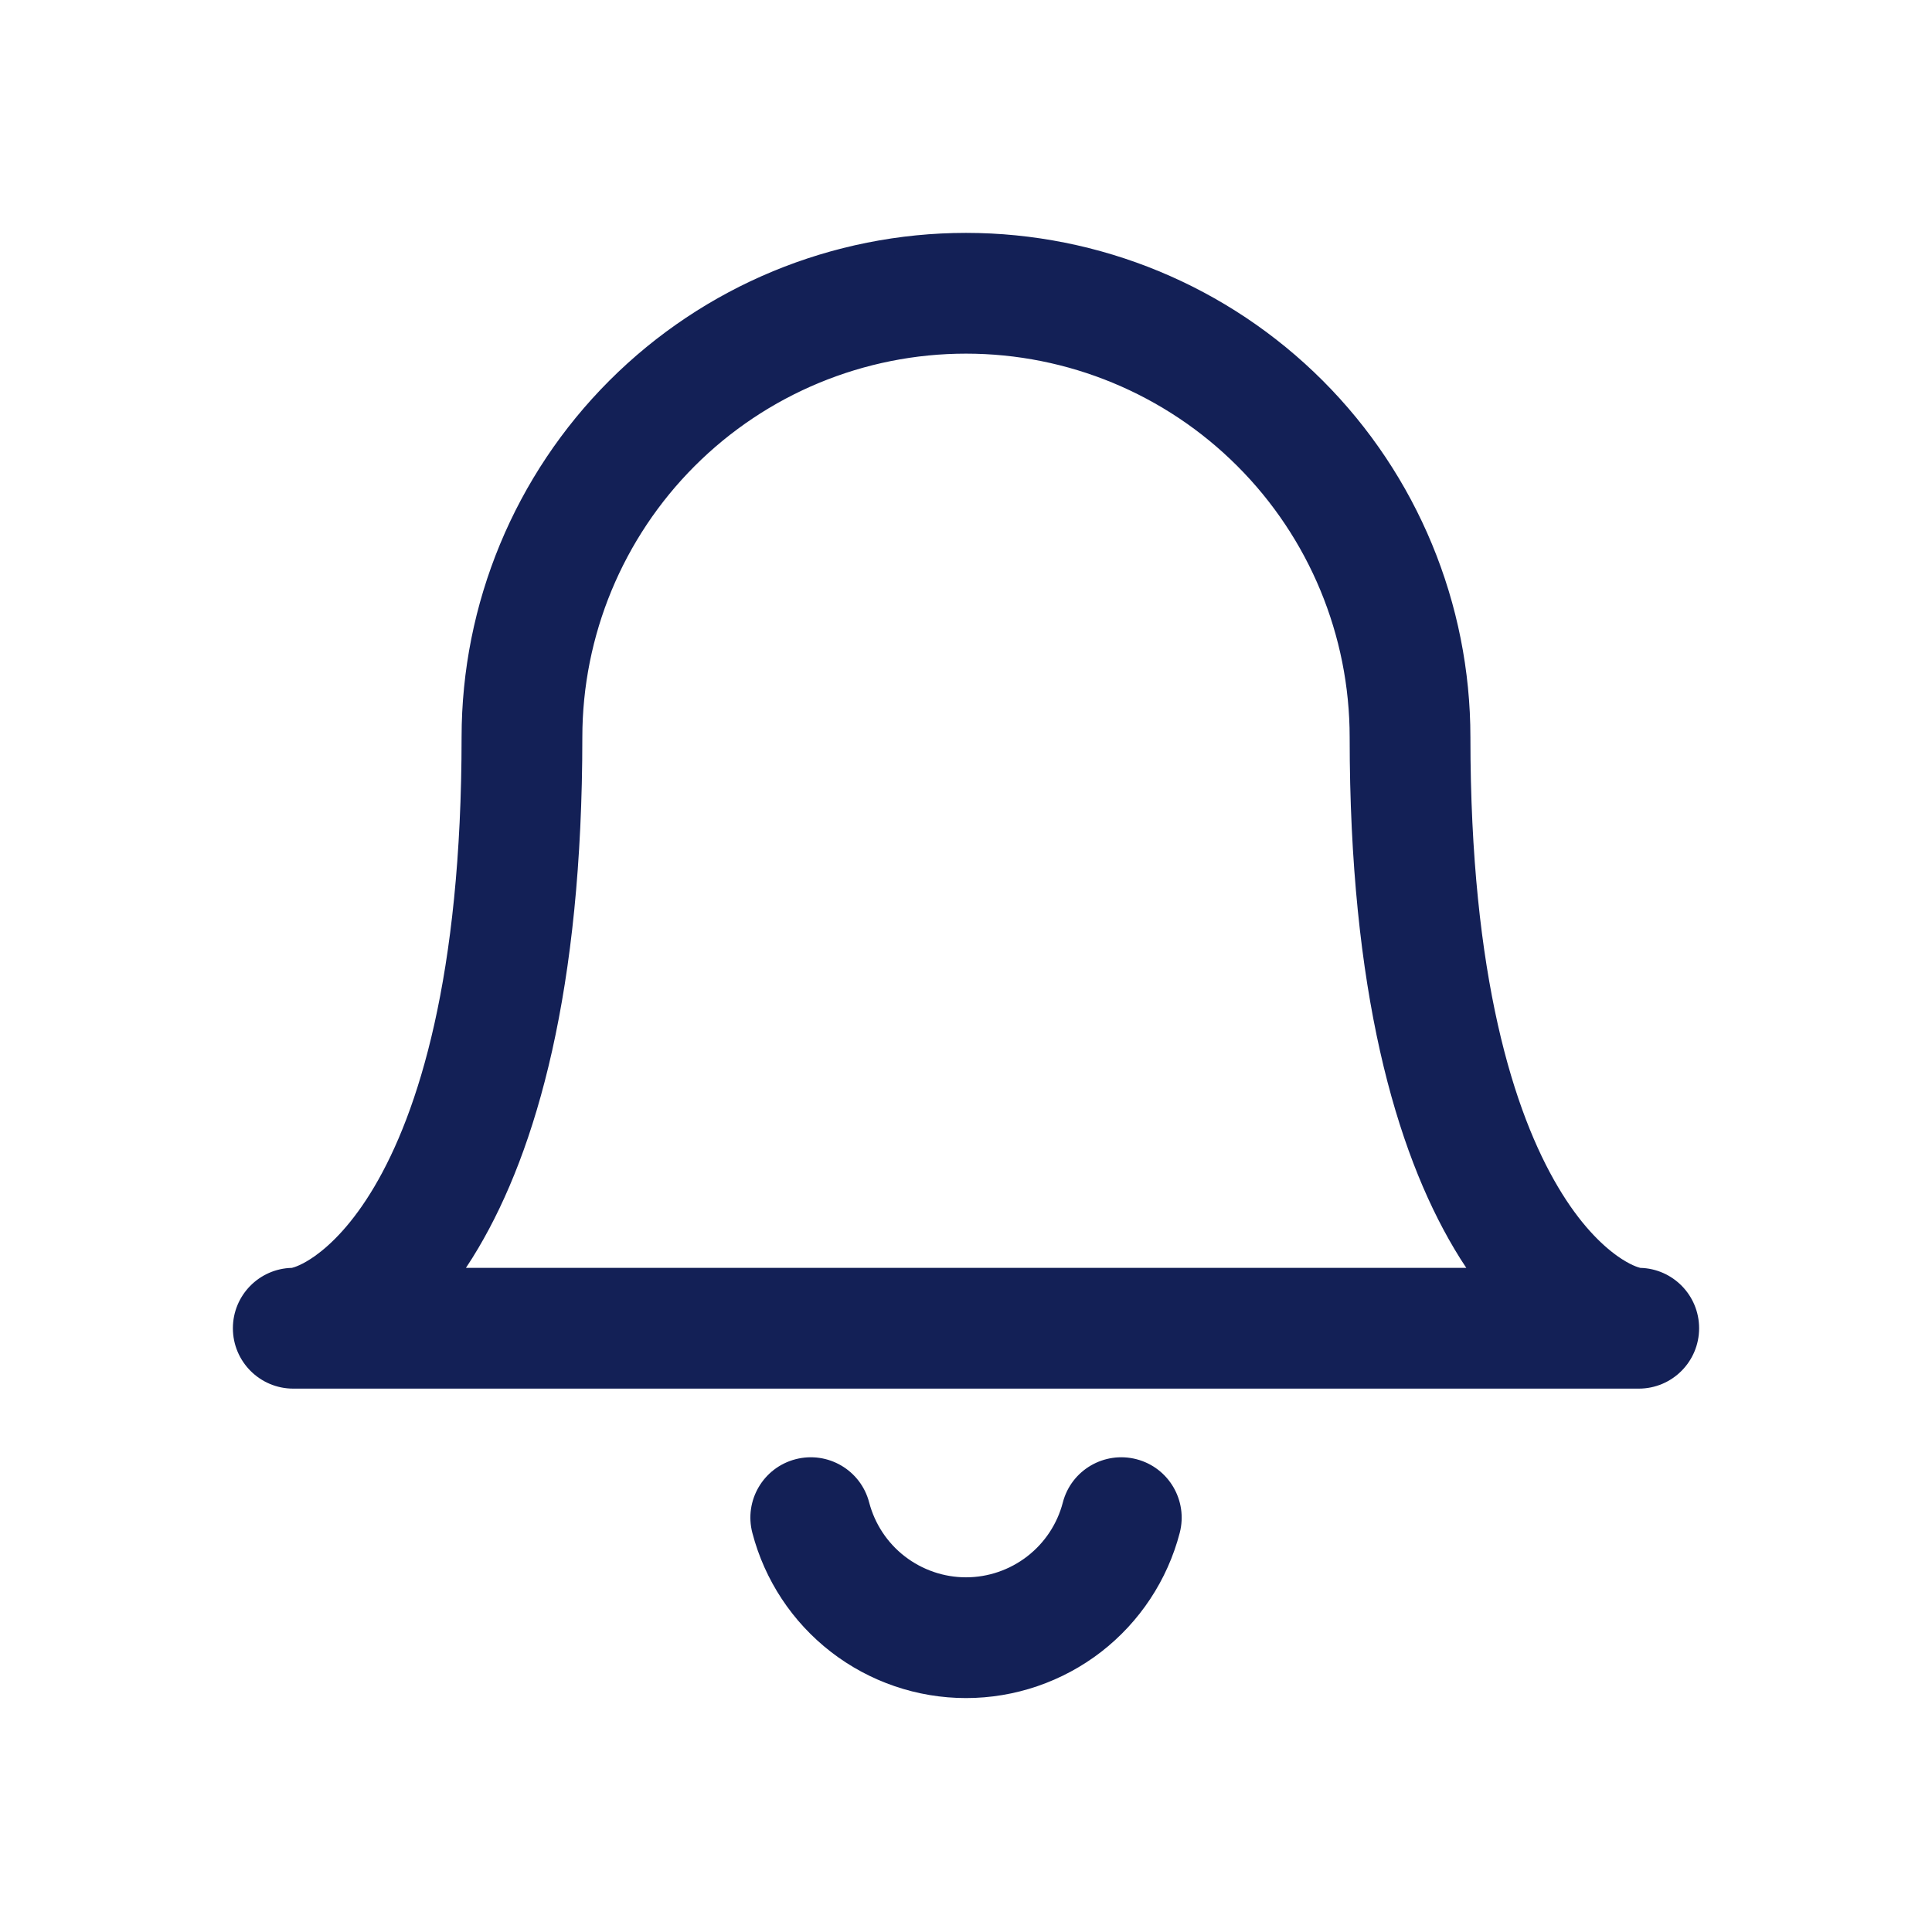 <svg width="24" height="24" viewBox="0 0 24 24" fill="none" xmlns="http://www.w3.org/2000/svg">
<path fill-rule="evenodd" clip-rule="evenodd" d="M12 4.293C10.71 4.293 9.472 4.805 8.56 5.718C7.647 6.63 7.135 7.868 7.135 9.159C7.135 12.289 6.567 14.251 5.855 15.455C5.771 15.597 5.685 15.728 5.597 15.85H18.405C18.319 15.73 18.234 15.601 18.151 15.461C17.437 14.259 16.866 12.296 16.866 9.159C16.866 7.868 16.353 6.63 15.441 5.718C14.528 4.805 13.291 4.293 12 4.293ZM20.357 15.85C20.363 15.85 20.363 15.85 20.356 15.848C20.331 15.842 20.216 15.814 20.035 15.685C19.823 15.535 19.546 15.263 19.269 14.797C18.713 13.862 18.166 12.154 18.166 9.159C18.166 7.523 17.516 5.955 16.36 4.799C15.204 3.642 13.636 2.993 12 2.993C10.365 2.993 8.797 3.642 7.64 4.799C6.484 5.955 5.835 7.523 5.835 9.159C5.835 12.148 5.29 13.856 4.736 14.793C4.46 15.26 4.183 15.533 3.971 15.684C3.786 15.815 3.669 15.843 3.645 15.848C3.639 15.85 3.638 15.85 3.643 15.85C3.284 15.85 2.993 16.141 2.993 16.5C2.993 16.859 3.284 17.15 3.643 17.15H20.357C20.716 17.15 21.007 16.859 21.007 16.5C21.007 16.141 20.716 15.85 20.357 15.85ZM9.908 18.224C10.255 18.133 10.61 18.342 10.701 18.689C10.775 18.977 10.944 19.231 11.179 19.413C11.414 19.595 11.703 19.694 12 19.694C12.297 19.694 12.586 19.595 12.821 19.413C13.057 19.231 13.225 18.977 13.3 18.689C13.39 18.342 13.745 18.133 14.092 18.224C14.44 18.314 14.648 18.669 14.558 19.017C14.41 19.583 14.079 20.084 13.617 20.442C13.154 20.799 12.585 20.994 12 20.994C11.415 20.994 10.847 20.799 10.384 20.442C9.921 20.084 9.59 19.583 9.443 19.017C9.352 18.669 9.56 18.314 9.908 18.224Z" fill="#132056"/>
<path fill-rule="evenodd" clip-rule="evenodd" d="M7.57 4.728C8.745 3.553 10.338 2.893 12 2.893C13.662 2.893 15.256 3.553 16.431 4.728C17.606 5.903 18.266 7.497 18.266 9.159C18.266 12.143 18.812 13.832 19.355 14.746C19.625 15.202 19.893 15.462 20.093 15.604C20.251 15.716 20.352 15.744 20.376 15.75C20.782 15.76 21.107 16.092 21.107 16.5C21.107 16.914 20.772 17.25 20.357 17.25H3.643C3.229 17.25 2.893 16.914 2.893 16.5C2.893 16.091 3.22 15.759 3.626 15.75C3.651 15.744 3.752 15.716 3.913 15.602C4.112 15.46 4.38 15.199 4.65 14.742C5.192 13.826 5.734 12.137 5.734 9.159C5.734 7.497 6.395 5.903 7.57 4.728ZM3.643 15.95C3.339 15.95 3.093 16.196 3.093 16.5C3.093 16.804 3.339 17.05 3.643 17.05H20.357C20.661 17.05 20.907 16.804 20.907 16.5C20.907 16.196 20.661 15.95 20.357 15.95C20.343 15.95 20.329 15.947 20.317 15.941C20.267 15.928 20.148 15.888 19.977 15.767C19.752 15.607 19.466 15.325 19.183 14.848C18.615 13.893 18.066 12.165 18.066 9.159C18.066 7.55 17.427 6.007 16.289 4.869C15.152 3.732 13.609 3.093 12 3.093C10.392 3.093 8.849 3.732 7.711 4.869C6.574 6.007 5.934 7.55 5.934 9.159C5.934 12.159 5.388 13.887 4.822 14.844C4.539 15.322 4.254 15.605 4.029 15.765C3.851 15.891 3.729 15.93 3.681 15.943C3.669 15.947 3.656 15.95 3.643 15.95ZM12 4.393C10.736 4.393 9.524 4.895 8.63 5.789C7.737 6.682 7.234 7.895 7.234 9.159C7.234 12.3 6.665 14.282 5.941 15.506C5.891 15.591 5.84 15.672 5.788 15.75H18.215C18.164 15.674 18.114 15.595 18.065 15.512C17.339 14.289 16.766 12.307 16.766 9.159C16.766 7.895 16.264 6.682 15.37 5.789C14.476 4.895 13.264 4.393 12 4.393ZM8.489 5.647C9.42 4.716 10.683 4.193 12 4.193C13.317 4.193 14.58 4.716 15.511 5.647C16.443 6.579 16.966 7.842 16.966 9.159C16.966 12.285 17.535 14.228 18.237 15.41C18.319 15.547 18.402 15.674 18.486 15.792C18.508 15.822 18.511 15.862 18.494 15.896C18.477 15.929 18.443 15.95 18.405 15.95H5.597C5.56 15.95 5.526 15.929 5.508 15.896C5.491 15.862 5.494 15.822 5.516 15.792C5.602 15.672 5.686 15.544 5.769 15.404C6.469 14.221 7.035 12.278 7.035 9.159C7.034 7.842 7.558 6.579 8.489 5.647ZM9.883 18.127C10.284 18.023 10.693 18.263 10.797 18.664C10.867 18.93 11.022 19.166 11.24 19.334C11.458 19.502 11.725 19.594 12 19.594C12.275 19.594 12.543 19.502 12.76 19.334C12.978 19.166 13.134 18.93 13.203 18.664C13.307 18.263 13.717 18.023 14.118 18.127C14.519 18.231 14.759 18.641 14.655 19.042C14.502 19.629 14.158 20.149 13.678 20.521C13.197 20.892 12.607 21.094 12 21.094C11.393 21.094 10.803 20.892 10.323 20.521C9.842 20.149 9.499 19.629 9.346 19.042C9.241 18.641 9.482 18.231 9.883 18.127ZM10.604 18.714C10.527 18.42 10.227 18.244 9.933 18.321C9.639 18.397 9.463 18.697 9.539 18.991C9.681 19.536 10 20.018 10.445 20.363C10.89 20.707 11.437 20.894 12 20.894C12.563 20.894 13.11 20.707 13.555 20.363C14.001 20.018 14.319 19.536 14.461 18.991C14.537 18.697 14.361 18.397 14.067 18.321C13.773 18.244 13.473 18.42 13.396 18.714C13.316 19.023 13.135 19.297 12.883 19.492C12.63 19.688 12.319 19.794 12 19.794C11.681 19.794 11.37 19.688 11.118 19.492C10.865 19.297 10.684 19.023 10.604 18.714Z" fill="#132056"/>
</svg>

